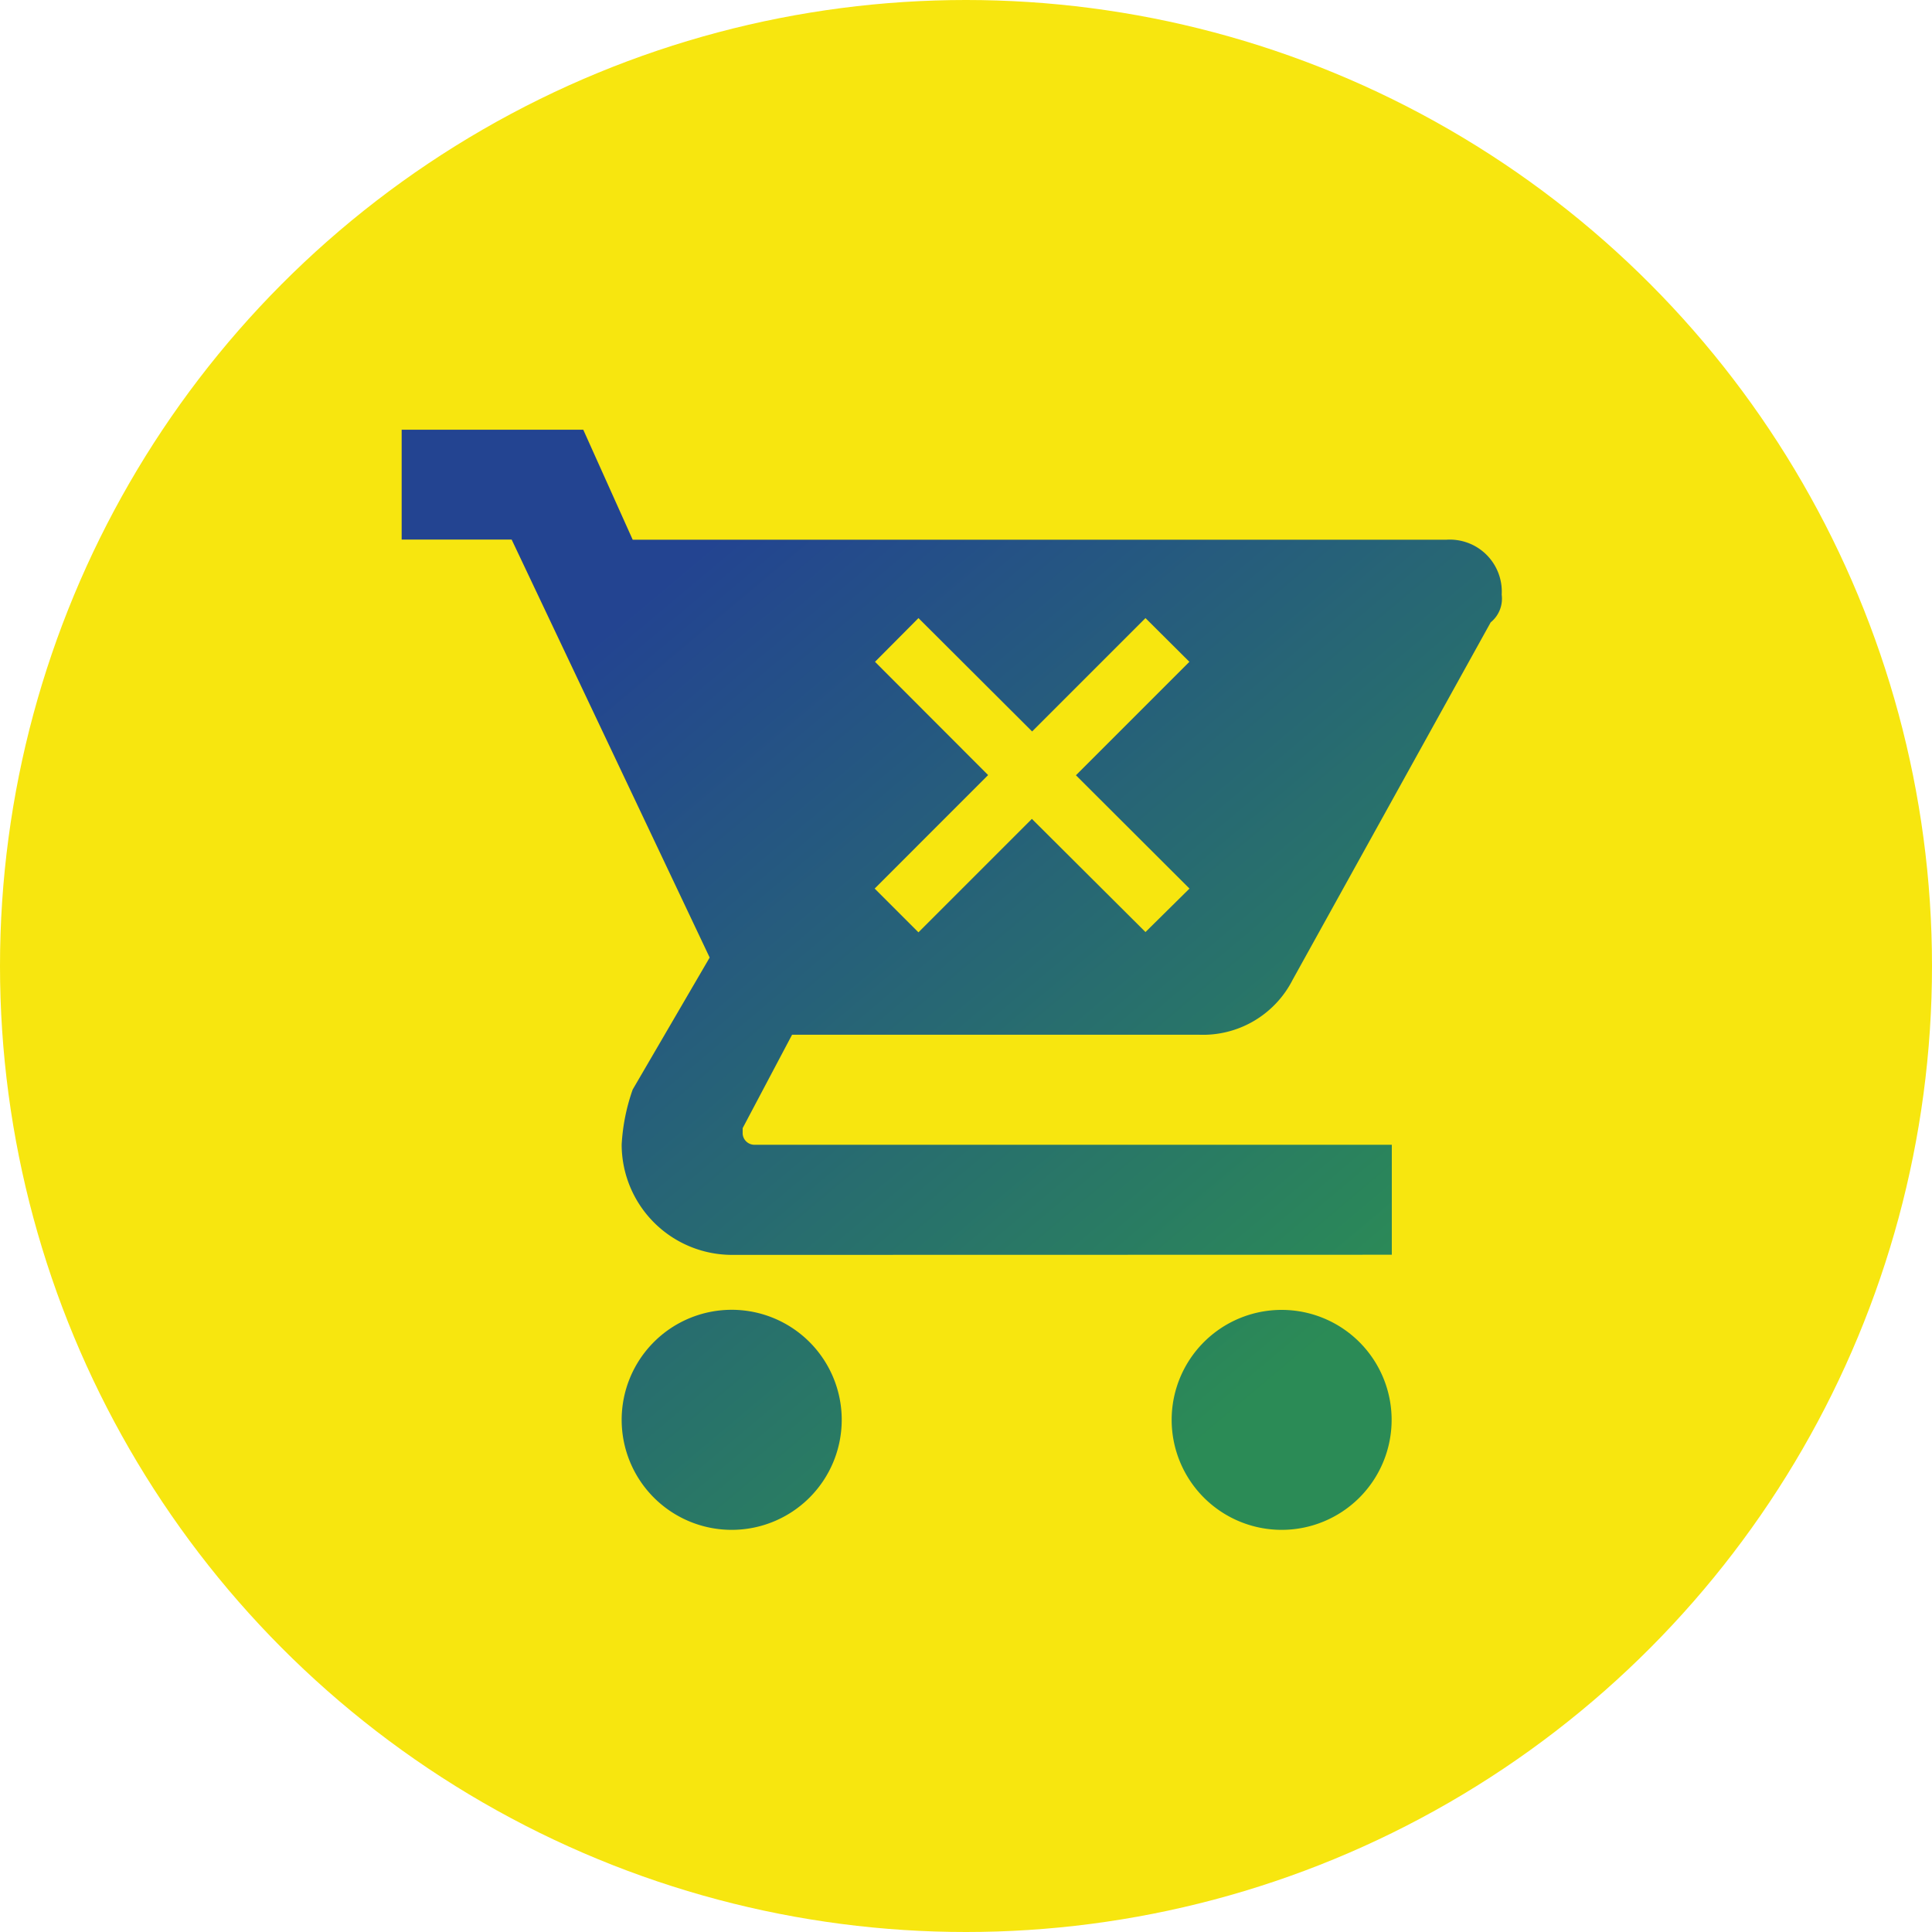 <svg xmlns="http://www.w3.org/2000/svg" xmlns:xlink="http://www.w3.org/1999/xlink" viewBox="3086.435 615.473 40 40">
  <defs>
    <style>
      .cls-1 {
        fill: #f7e60f;
      }

      .cls-2 {
        fill: url(#linear-gradient);
      }
    </style>
    <linearGradient id="linear-gradient" x1="0.206" y1="0.165" x2="0.795" y2="0.865" gradientUnits="objectBoundingBox">
      <stop offset="0" stop-color="#234491"/>
      <stop offset="1" stop-color="#2b8b56"/>
    </linearGradient>
  </defs>
  <g id="tukenmis_icon" transform="translate(3094.737 624.355)">
    <circle id="Ellipse_5" data-name="Ellipse 5" class="cls-1" cx="20" cy="20" r="20" transform="translate(-8.302 -8.882)"/>
    <path id="tukenmis_icon-2" data-name="tukenmis_icon" class="cls-2" d="M15.942,20.5a2.277,2.277,0,1,1,2.277,2.277A2.278,2.278,0,0,1,15.942,20.5Zm-11.387,0a2.278,2.278,0,1,1,2.277,2.277A2.278,2.278,0,0,1,4.555,20.5Zm2.278-3.416A2.287,2.287,0,0,1,4.555,14.8a4.091,4.091,0,0,1,.228-1.139l1.594-2.733-4.1-8.654H0V0H3.76L4.783,2.277H21.636a1.076,1.076,0,0,1,1.139,1.139.63.63,0,0,1-.228.572l-4.1,7.4a2.082,2.082,0,0,1-1.938,1.138H8.083L7.06,14.46v.116a.245.245,0,0,0,.228.228H20.5v2.277ZM15.4,10.4l.911-.9L13.96,7.154l2.349-2.349L15.4,3.9,13.053,6.247,10.7,3.9,9.8,4.805,12.142,7.15,9.793,9.5l.906.906,2.349-2.349Z" transform="translate(0.014 0.015)"/>
  </g>
</svg>
